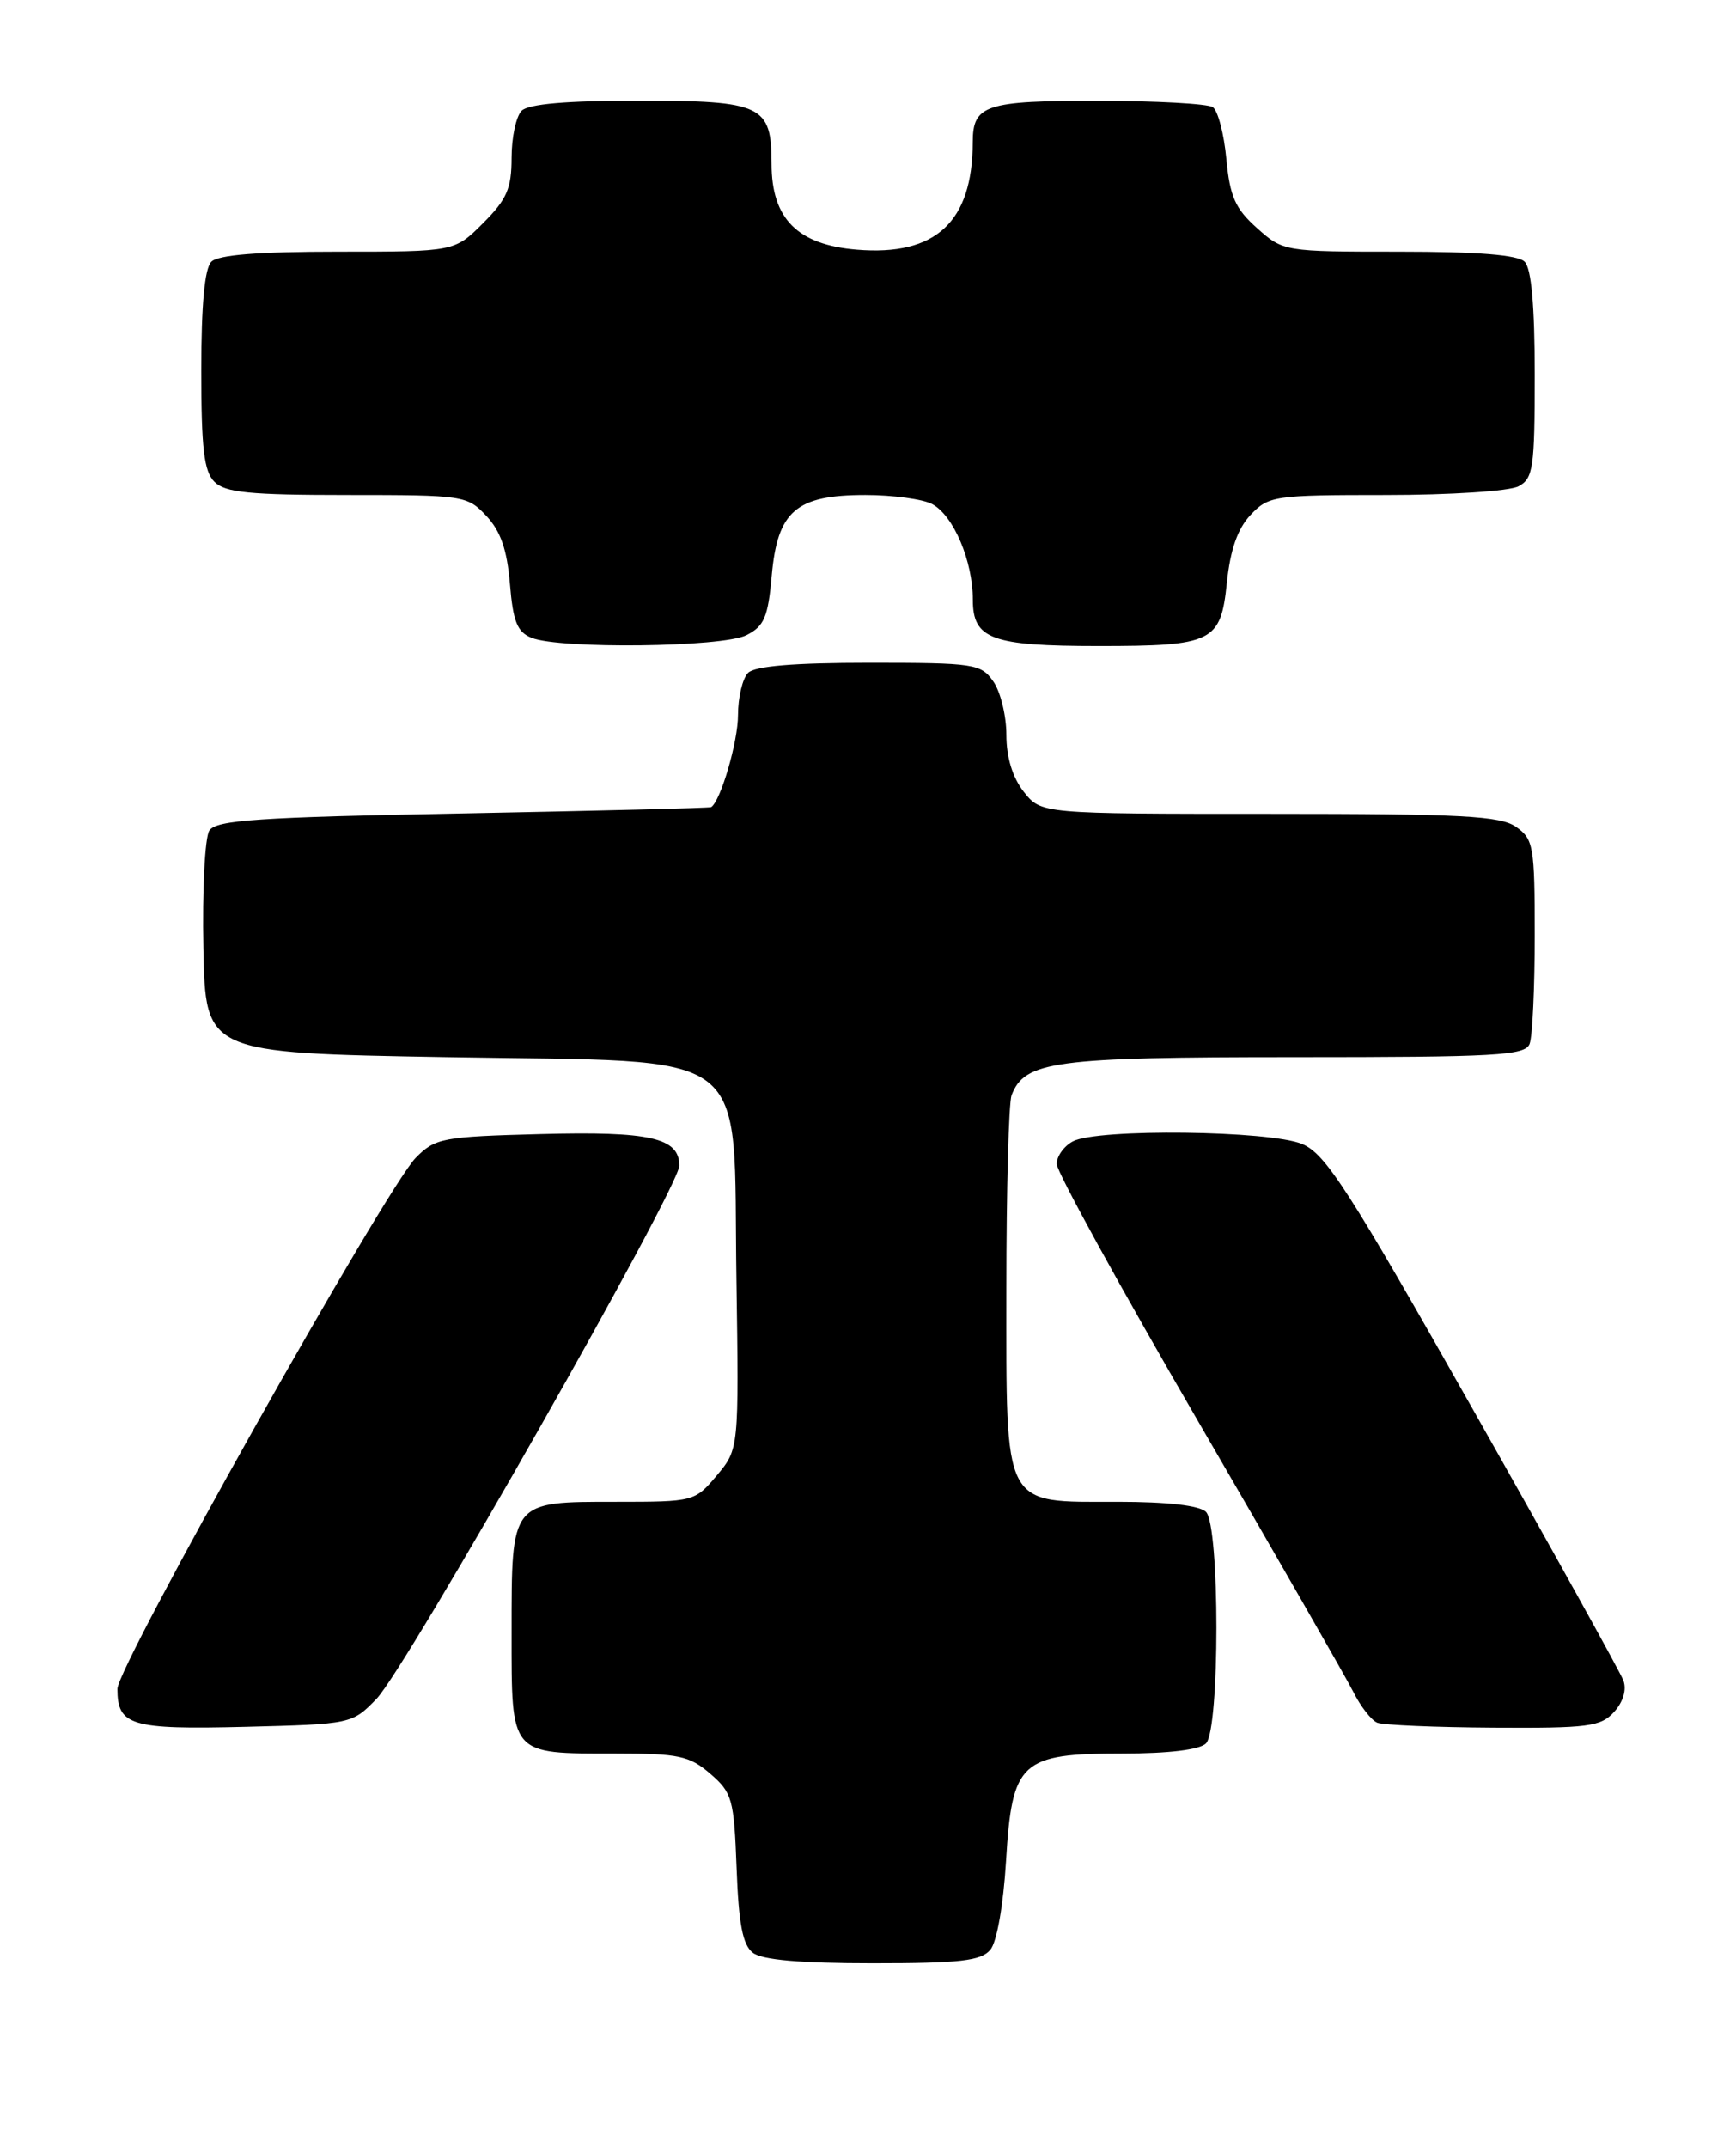 <?xml version="1.0" encoding="UTF-8" standalone="no"?>
<!DOCTYPE svg PUBLIC "-//W3C//DTD SVG 1.1//EN" "http://www.w3.org/Graphics/SVG/1.1/DTD/svg11.dtd" >
<svg xmlns="http://www.w3.org/2000/svg" xmlns:xlink="http://www.w3.org/1999/xlink" version="1.1" viewBox="0 0 207 256">
 <g >
 <path fill="currentColor"
d=" M 118.09 232.39 C 118.87 231.46 119.64 227.06 119.96 221.81 C 120.68 209.92 121.68 209.00 133.91 209.00 C 139.34 209.00 143.05 208.55 143.80 207.80 C 145.46 206.14 145.46 181.86 143.80 180.20 C 143.04 179.44 139.20 179.00 133.30 179.00 C 119.44 179.00 120.00 180.06 120.00 153.58 C 120.00 141.80 120.28 131.44 120.62 130.54 C 122.19 126.47 125.66 126.00 154.34 126.00 C 178.44 126.00 181.86 125.81 182.39 124.42 C 182.73 123.55 183.00 117.72 183.00 111.47 C 183.00 100.87 182.85 100.01 180.78 98.56 C 178.90 97.24 174.35 97.00 151.35 97.00 C 124.15 97.00 124.15 97.00 122.07 94.37 C 120.73 92.66 120.00 90.26 120.00 87.59 C 120.00 85.31 119.30 82.44 118.44 81.22 C 116.97 79.12 116.19 79.00 103.64 79.00 C 94.68 79.00 90.01 79.39 89.20 80.20 C 88.54 80.86 88.00 83.12 88.00 85.23 C 88.00 88.39 85.94 95.45 84.80 96.20 C 84.64 96.31 71.32 96.64 55.21 96.95 C 30.69 97.41 25.77 97.74 24.96 99.00 C 24.43 99.83 24.11 106.12 24.25 113.00 C 24.50 125.50 24.50 125.50 53.23 126.00 C 90.47 126.65 87.38 124.30 87.81 152.38 C 88.11 172.71 88.11 172.71 85.47 175.86 C 82.85 178.97 82.73 179.00 73.48 179.00 C 60.86 179.00 61.00 178.83 61.00 194.54 C 61.00 209.31 60.73 209.00 73.38 209.00 C 80.93 209.00 82.20 209.27 84.69 211.41 C 87.31 213.67 87.52 214.41 87.83 222.66 C 88.08 229.32 88.55 231.81 89.77 232.75 C 90.87 233.60 95.45 234.00 104.07 234.00 C 114.49 234.00 116.99 233.71 118.09 232.39 Z  M 44.88 202.50 C 48.44 198.83 81.00 141.52 81.00 138.93 C 81.00 135.61 77.51 134.82 64.44 135.17 C 52.75 135.48 51.90 135.64 49.57 138.00 C 46.01 141.62 14.00 198.57 14.00 201.30 C 14.00 205.68 15.60 206.16 29.23 205.82 C 41.89 205.50 41.98 205.48 44.88 202.50 Z  M 192.47 204.04 C 193.56 202.83 193.98 201.38 193.57 200.29 C 193.20 199.30 185.16 184.82 175.70 168.11 C 160.80 141.77 158.07 137.53 155.28 136.36 C 151.42 134.73 130.83 134.49 127.93 136.04 C 126.87 136.60 126.00 137.82 126.00 138.73 C 126.00 139.65 133.60 153.47 142.89 169.45 C 152.18 185.43 160.49 199.92 161.37 201.66 C 162.24 203.40 163.53 205.05 164.23 205.33 C 164.93 205.61 171.17 205.88 178.10 205.92 C 189.40 205.99 190.87 205.80 192.47 204.04 Z  M 89.00 75.71 C 91.12 74.64 91.58 73.57 92.02 68.62 C 92.71 60.90 94.91 59.00 103.18 59.00 C 106.45 59.00 110.04 59.49 111.15 60.08 C 113.70 61.44 116.00 66.86 116.00 71.49 C 116.00 76.18 118.23 77.00 131.00 77.00 C 144.63 77.00 145.56 76.54 146.29 69.46 C 146.70 65.51 147.57 63.02 149.11 61.38 C 151.26 59.10 151.91 59.00 165.24 59.00 C 172.90 59.00 180.00 58.54 181.07 57.96 C 182.82 57.03 183.00 55.77 183.00 44.66 C 183.00 36.46 182.60 32.00 181.80 31.20 C 180.98 30.38 176.20 30.00 166.82 30.00 C 153.12 30.00 153.01 29.98 149.89 27.19 C 147.29 24.87 146.65 23.44 146.23 18.94 C 145.95 15.95 145.22 13.17 144.61 12.77 C 144.00 12.36 137.85 12.02 130.95 12.02 C 117.49 12.00 116.00 12.49 115.99 16.95 C 115.97 26.46 111.57 30.54 102.17 29.76 C 95.09 29.18 92.00 26.07 92.00 19.52 C 92.00 12.52 90.89 12.00 76.13 12.00 C 67.56 12.00 63.01 12.39 62.20 13.20 C 61.54 13.86 61.00 16.38 61.00 18.80 C 61.00 22.47 60.44 23.76 57.60 26.60 C 54.20 30.00 54.20 30.00 40.30 30.00 C 30.82 30.00 26.02 30.38 25.20 31.20 C 24.40 32.00 24.00 36.34 24.00 44.13 C 24.00 53.46 24.32 56.18 25.57 57.43 C 26.85 58.71 29.77 59.00 41.40 59.00 C 55.30 59.00 55.71 59.06 57.99 61.49 C 59.69 63.30 60.46 65.52 60.80 69.57 C 61.17 74.09 61.67 75.33 63.38 76.02 C 66.76 77.38 86.15 77.15 89.00 75.71 Z "/>
</g>
</svg>